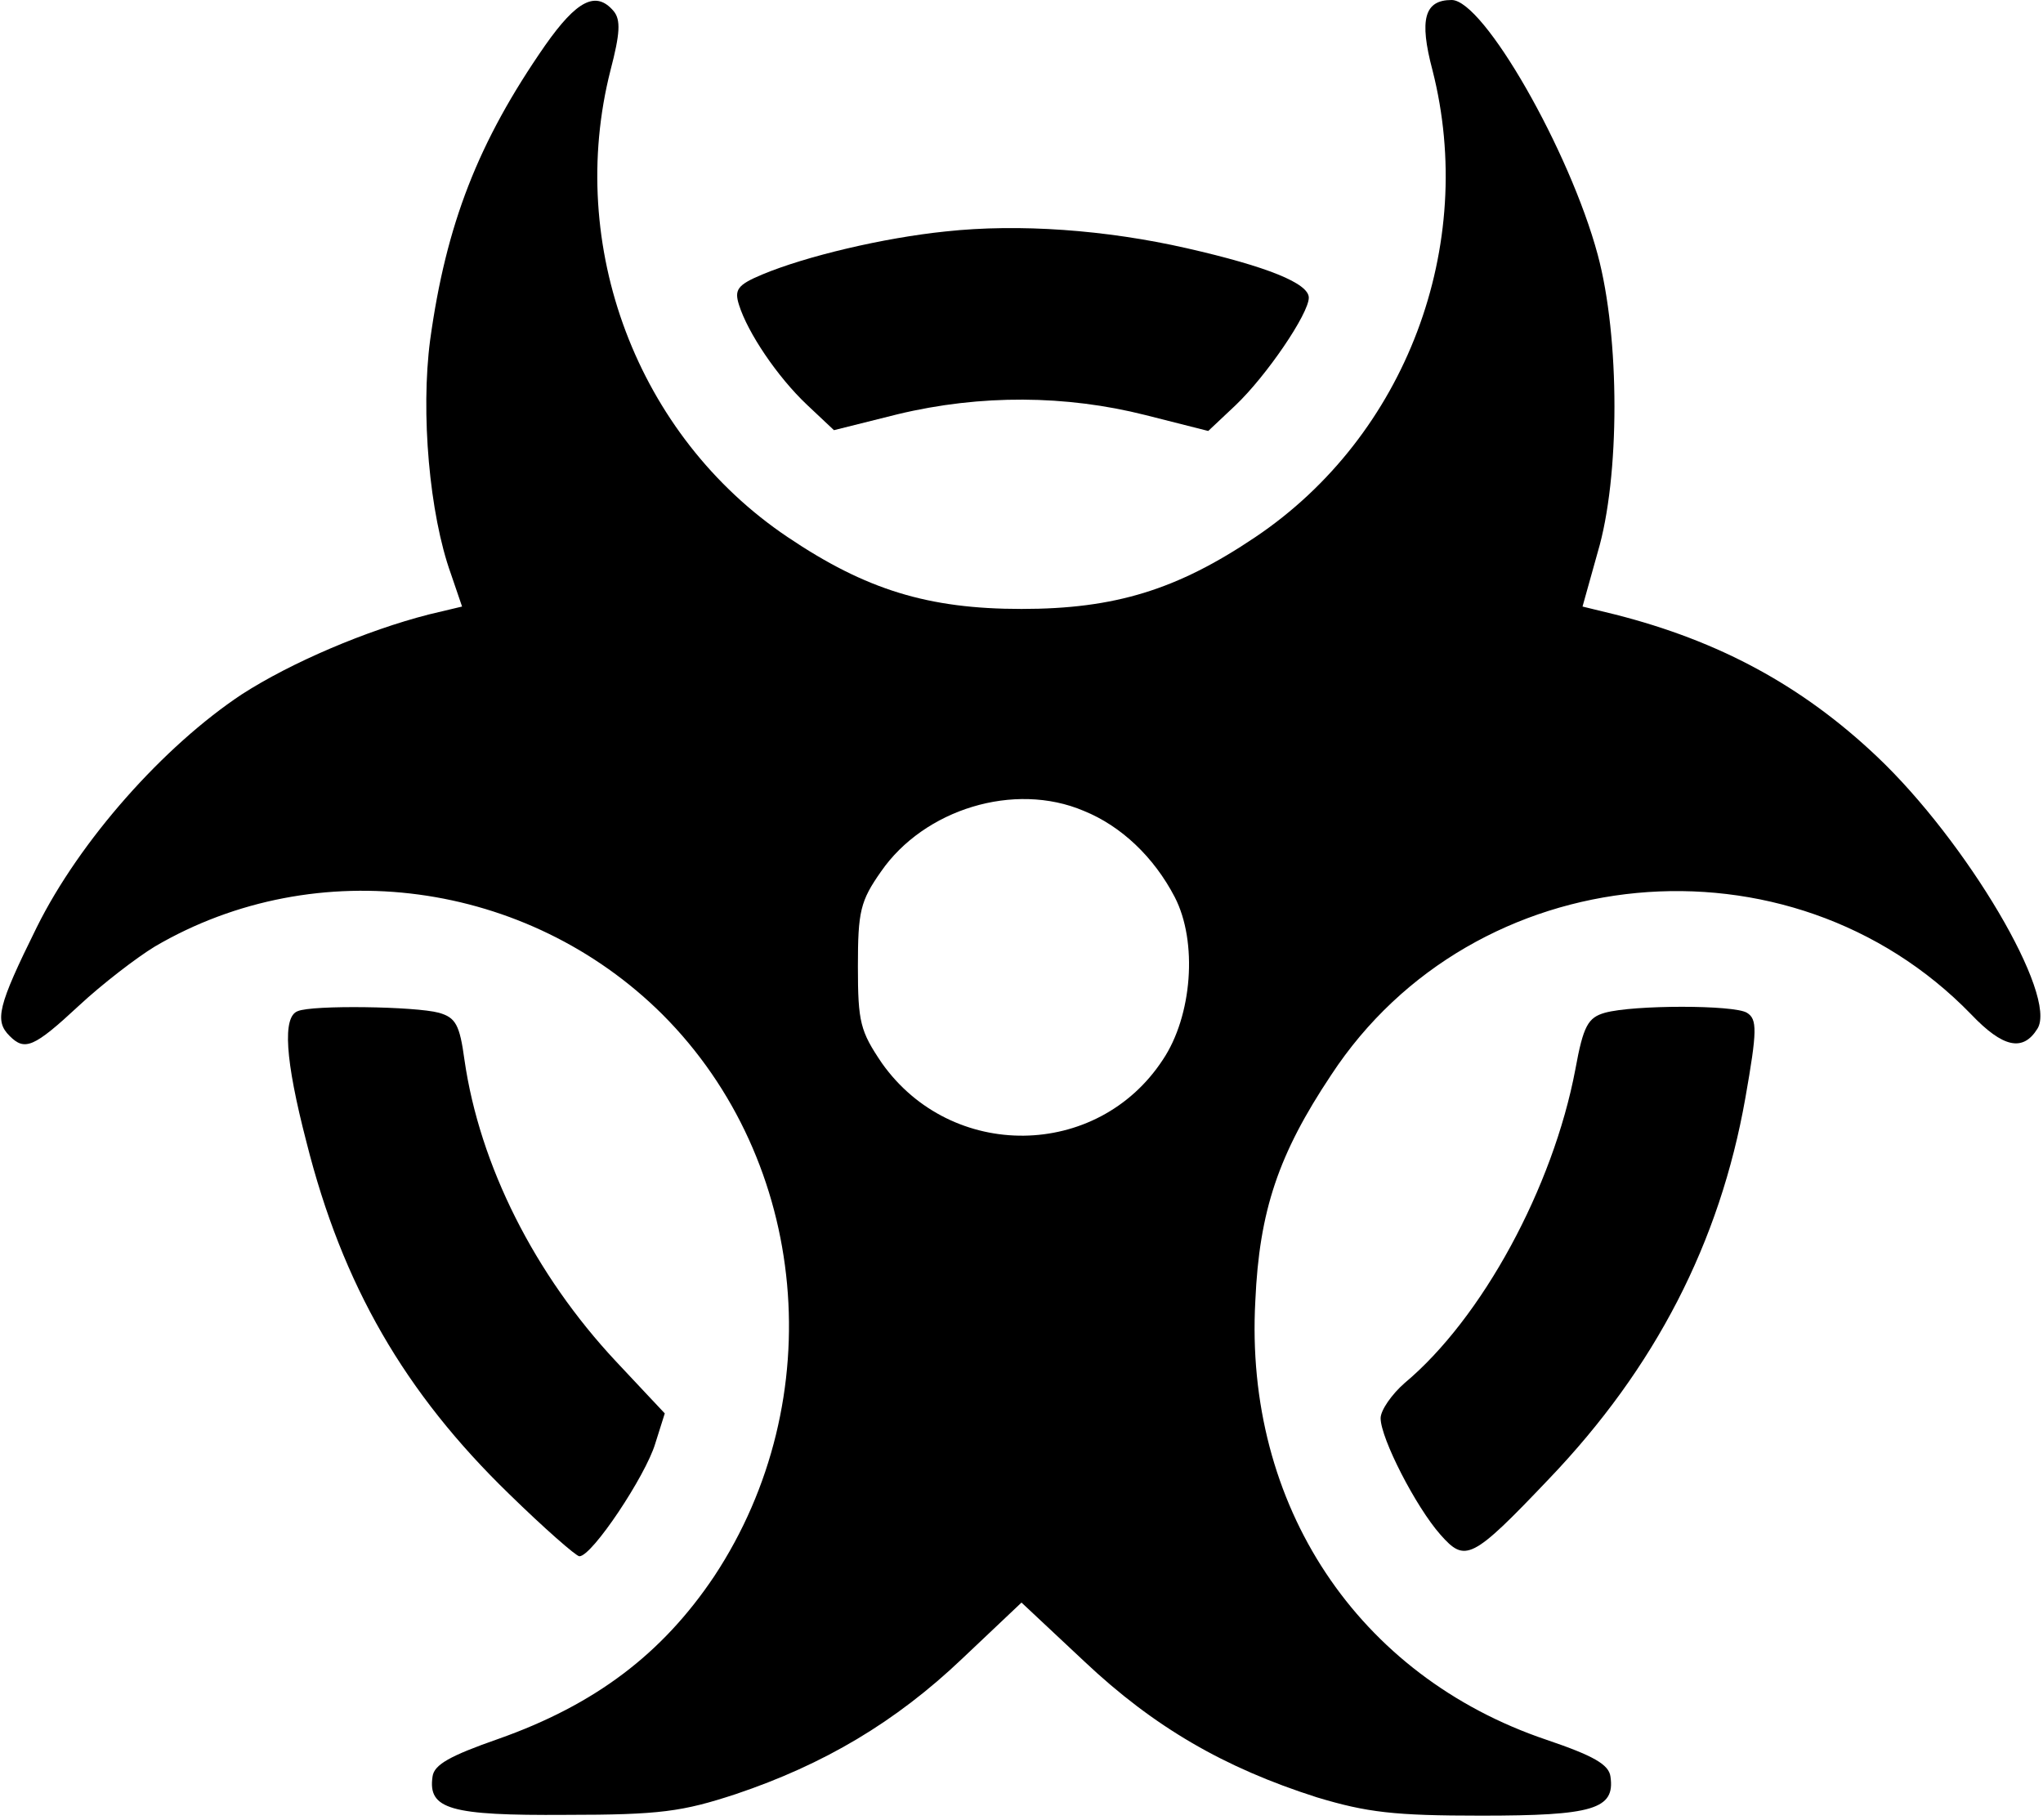 <?xml version="1.0" standalone="no"?>
<!DOCTYPE svg PUBLIC "-//W3C//DTD SVG 20010904//EN"
 "http://www.w3.org/TR/2001/REC-SVG-20010904/DTD/svg10.dtd">
<svg version="1.0" xmlns="http://www.w3.org/2000/svg"
 width="256pt" height="228pt" viewBox="0 0 256 228"
 preserveAspectRatio="xMidYMid meet">

<g transform="translate(0,228) scale(0.1,-0.1)"
fill="#000000" stroke="none">
<path d="M683 2223 c-84 -121 -124 -224 -144 -369 -12 -91 -1 -218 26 -293
l14 -41 -42 -10 c-78 -20 -172 -60 -234 -100 -98 -65 -203 -183 -257 -292 -49
-99 -53 -117 -34 -136 19 -19 30 -15 87 38 29 27 72 60 95 74 203 119 467 83
636 -85 184 -184 211 -483 65 -704 -65 -97 -149 -161 -271 -204 -60 -21 -80
-32 -82 -47 -6 -41 22 -49 167 -48 118 0 146 4 213 26 110 37 200 90 284 170
l74 70 79 -74 c87 -82 175 -133 291 -170 63 -19 97 -23 206 -23 140 0 168 8
162 49 -2 15 -21 26 -80 46 -237 80 -379 294 -365 550 5 113 29 184 95 283
179 273 575 310 802 76 40 -42 65 -47 83 -18 26 41 -89 235 -201 341 -94 89
-198 145 -328 178 l-41 10 19 68 c28 94 28 269 0 373 -35 130 -143 319 -183
319 -34 0 -41 -24 -24 -88 56 -220 -33 -458 -222 -585 -98 -66 -176 -90 -293
-90 -117 0 -195 24 -293 90 -189 127 -278 365 -222 585 12 46 13 63 4 74 -22
26 -46 14 -86 -43z m675 -959 c47 -19 88 -58 114 -108 29 -56 22 -149 -15
-204 -82 -125 -265 -127 -352 -4 -27 40 -30 51 -30 121 0 69 3 82 29 119 54
78 167 113 254 76z"/>
<path d="M1185 1990 c-78 -8 -175 -31 -230 -54 -31 -13 -35 -19 -29 -38 11
-35 48 -90 85 -125 l34 -32 80 20 c104 25 211 24 310 -1 l79 -20 34 32 c39 37
92 115 92 135 0 18 -52 39 -153 62 -101 23 -210 31 -302 21z"/>
<path d="M373 1013 c-19 -7 -16 -60 11 -164 45 -179 123 -314 254 -441 44 -43
84 -78 88 -78 16 0 83 101 95 141 l12 38 -61 65 c-102 109 -171 246 -190 378
-6 44 -11 53 -32 59 -29 8 -159 10 -177 2z"/>
<path d="M2011 1011 c-21 -6 -27 -16 -37 -71 -28 -148 -117 -312 -214 -393
-16 -14 -30 -34 -30 -44 0 -25 44 -111 75 -146 31 -35 39 -32 136 70 133 139
214 296 246 477 15 85 15 99 2 107 -16 10 -142 10 -178 0z"/>
</g>
</svg>
